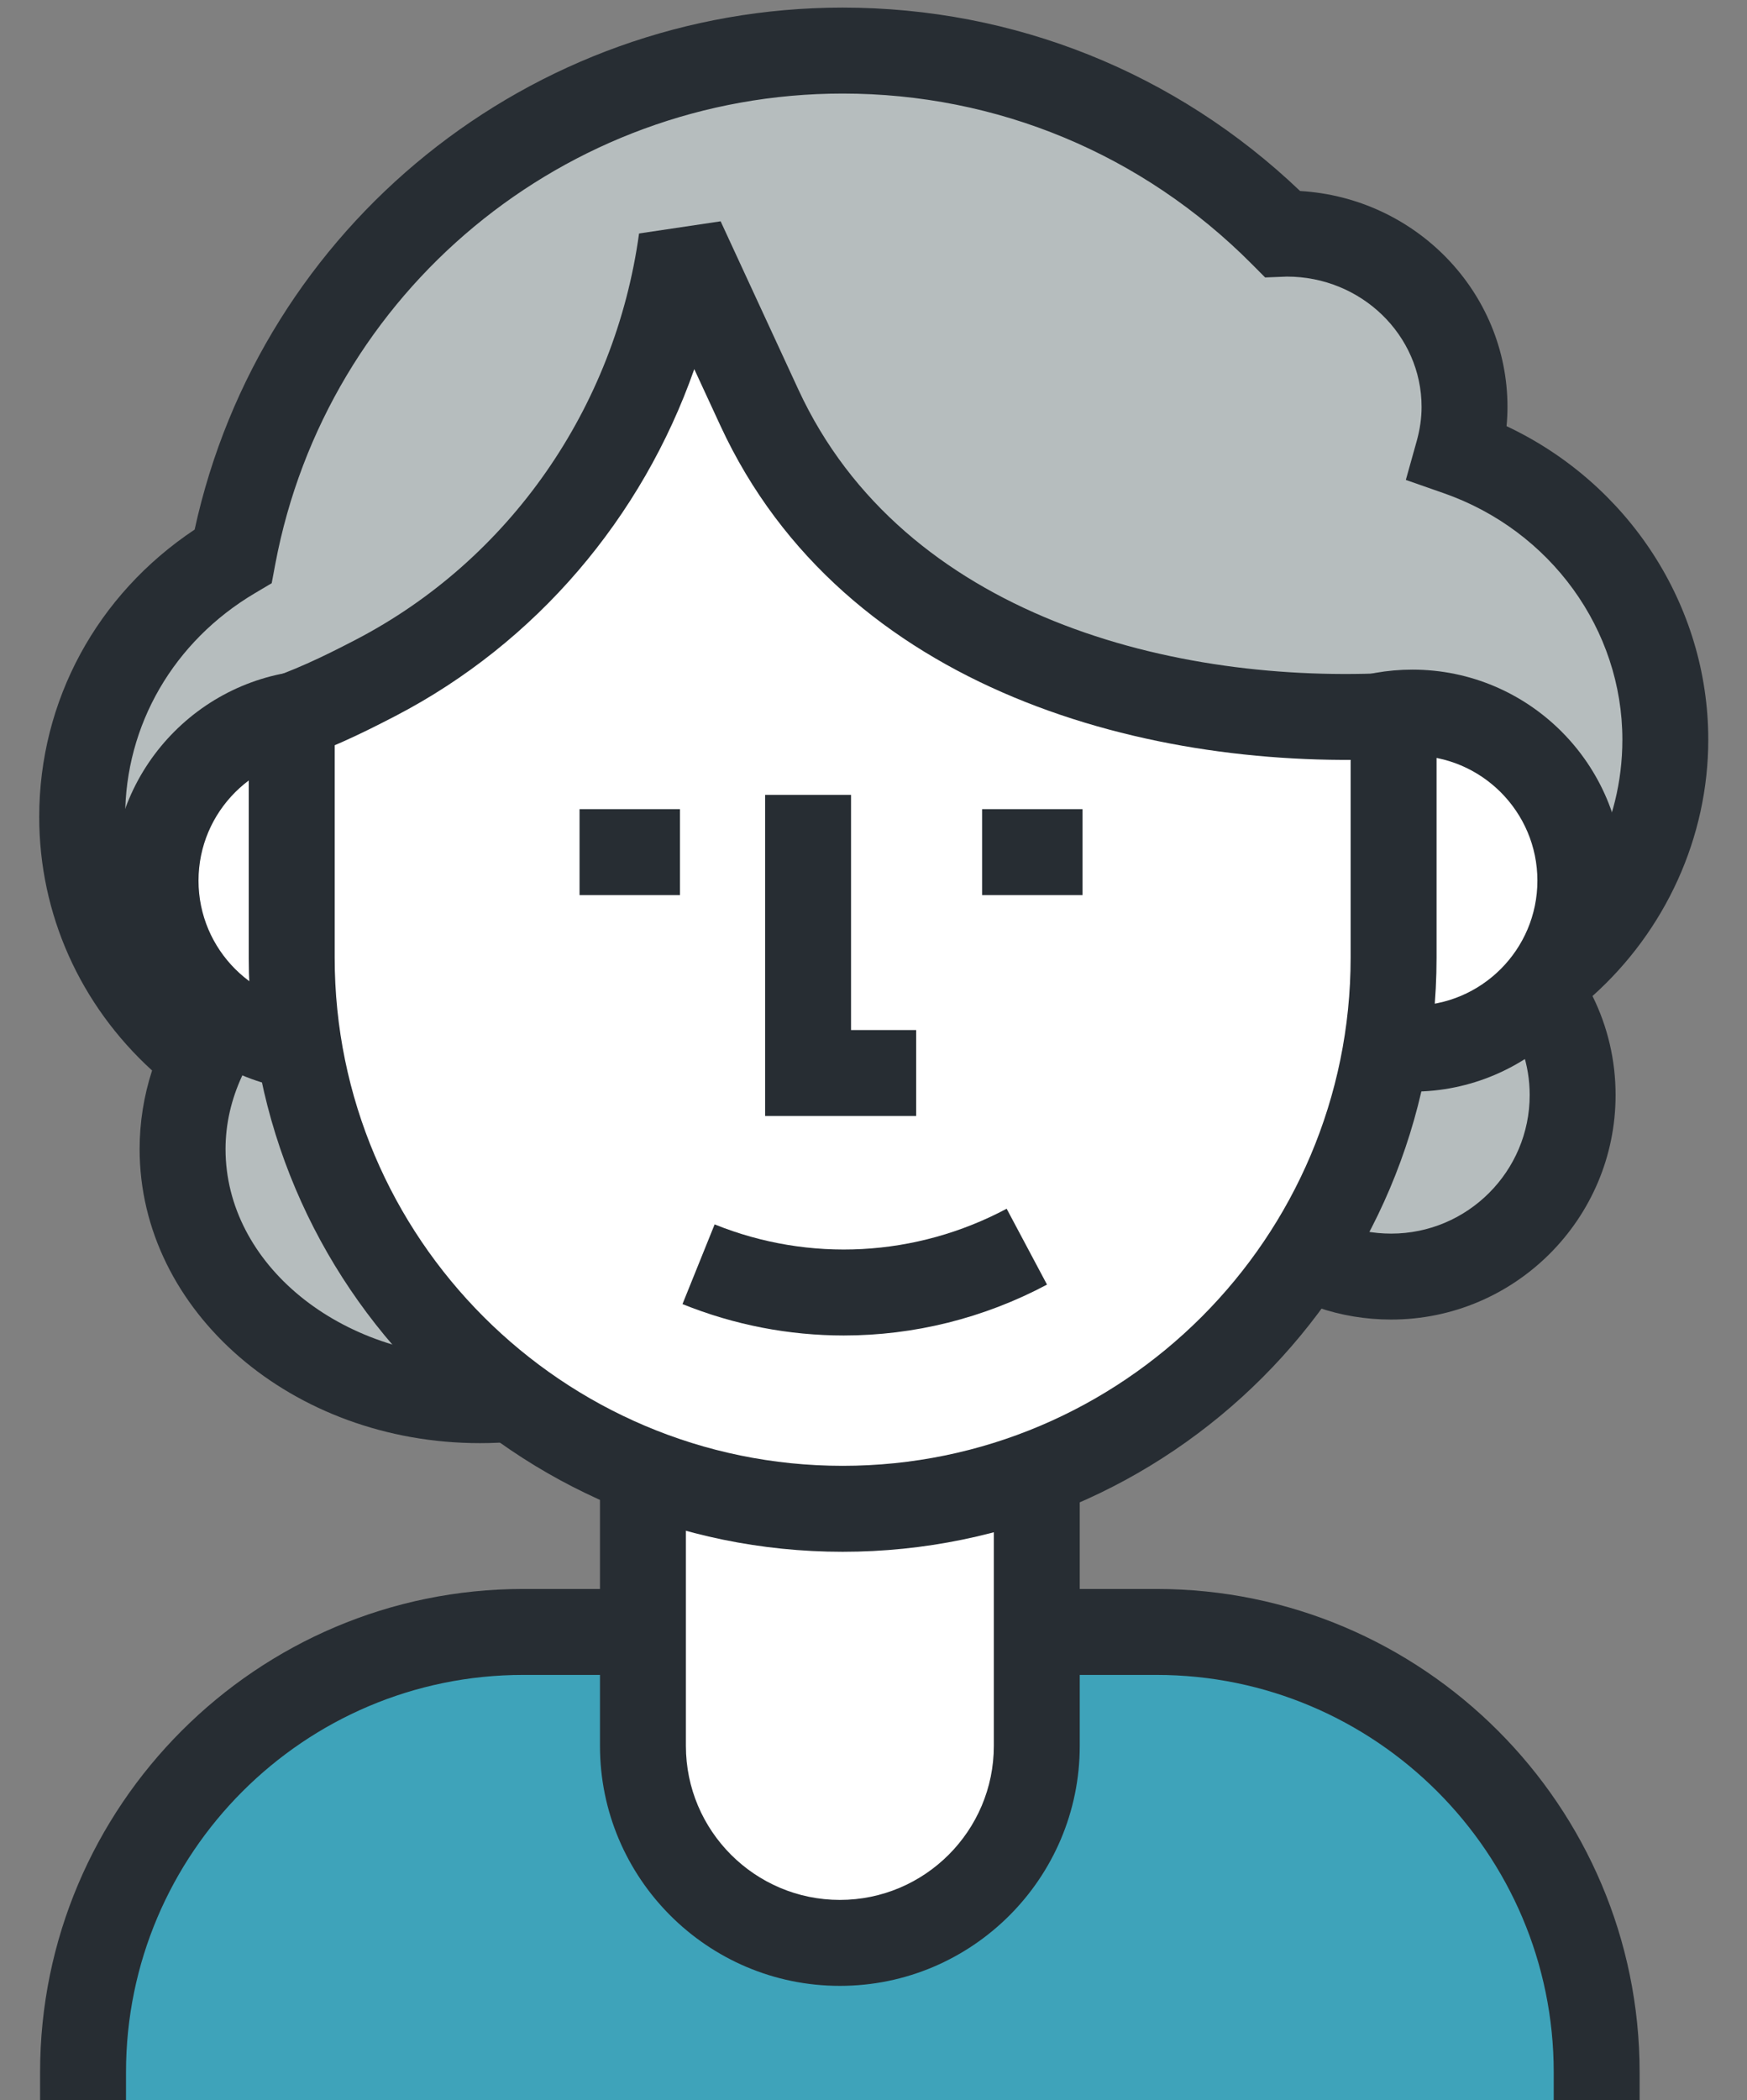 <?xml version="1.0" encoding="utf-8"?>
<!-- Generator: Adobe Illustrator 16.0.0, SVG Export Plug-In . SVG Version: 6.00 Build 0)  -->
<!DOCTYPE svg PUBLIC "-//W3C//DTD SVG 1.1//EN" "http://www.w3.org/Graphics/SVG/1.1/DTD/svg11.dtd">
<svg version="1.1" id="Capa_1" xmlns="http://www.w3.org/2000/svg" xmlns:xlink="http://www.w3.org/1999/xlink" x="0px" y="0px"
	 width="81.332px" height="97.733px" viewBox="0 0 81.332 97.733" enable-background="new 0 0 81.332 97.733" xml:space="preserve">
<rect x="0" y="0" width="81.332" height="97.733" fill="#808080" stroke="none"/>
<g>
	<g>
		<path fill="#3EA3BA" d="M3.866,100.034v-3.595c0-11.318,9.176-20.493,20.493-20.493h29.481c11.317,0,20.493,9.175,20.493,20.493
			v3.595"/>
		<path fill="#272D33" d="M76.334,100.034h-4v-3.595c0-10.197-8.296-18.493-18.493-18.493H24.359
			c-10.197,0-18.493,8.296-18.493,18.493v3.595h-4v-3.595c0-12.402,10.091-22.493,22.493-22.493h29.481
			c12.402,0,22.493,10.091,22.493,22.493V100.034z"/>
	</g>
	<g>
		<path fill="#FFFFFF" d="M39.1,90.417c-5.063,0-9.168-4.104-9.168-9.168V32.174c0-5.063,4.105-9.168,9.168-9.168l0,0
			c5.063,0,9.168,4.105,9.168,9.168v49.075C48.268,86.313,44.163,90.417,39.1,90.417L39.1,90.417z"/>
		<path fill="#272D33" d="M39.1,92.417c-6.158,0-11.168-5.01-11.168-11.168V32.174c0-6.158,5.01-11.168,11.168-11.168
			c6.158,0,11.168,5.01,11.168,11.168v49.075C50.268,87.407,45.258,92.417,39.1,92.417z M39.1,25.006
			c-3.952,0-7.168,3.215-7.168,7.168v49.075c0,3.952,3.216,7.168,7.168,7.168s7.168-3.216,7.168-7.168V32.174
			C46.268,28.221,43.052,25.006,39.1,25.006z"/>
	</g>
	<g>
		<path fill="#B6BDBE" d="M77.529,34.421c0-6.159-4.028-11.388-9.648-13.355c0.19-0.679,0.301-1.392,0.301-2.128
			c0-4.455-3.702-8.066-8.27-8.066c-0.071,0-0.139,0.009-0.21,0.012c-5.234-5.266-12.479-8.529-20.473-8.529
			c-14.097,0-25.859,10.152-28.378,23.527c-4.207,2.49-7.025,6.986-7.025,12.135c0,4.558,2.219,8.592,5.641,11.189
			C8.85,50.529,8.5,51.967,8.5,53.476c0,6.453,6.197,11.685,13.842,11.685s13.842-5.231,13.842-11.685
			c0-0.585-0.068-1.157-0.167-1.72h20.341c0.402,4.291,4.012,7.652,8.408,7.652c4.666,0,8.449-3.783,8.449-8.449
			c0-1.904-0.638-3.654-1.701-5.068C75.154,43.313,77.529,39.145,77.529,34.421z"/>
		<path fill="#272D33" d="M22.342,67.16C13.606,67.16,6.5,61.021,6.5,53.476c0-1.239,0.194-2.465,0.58-3.658
			c-3.357-3.062-5.254-7.285-5.254-11.802c0-5.408,2.688-10.344,7.236-13.371C12.141,10.517,24.689,0.354,39.229,0.354
			c7.992,0,15.521,3.025,21.297,8.535c5.377,0.313,9.655,4.7,9.655,10.049c0,0.296-0.015,0.595-0.043,0.894
			c5.681,2.674,9.391,8.342,9.391,14.59c0,4.542-1.986,8.882-5.39,11.931c0.707,1.426,1.075,2.99,1.075,4.607
			c0,5.762-4.688,10.449-10.449,10.449c-4.796,0-8.848-3.184-10.07-7.652H38.18C38.007,61.174,30.969,67.16,22.342,67.16z
			 M39.229,4.354c-12.915,0-24.023,9.209-26.413,21.898l-0.167,0.889l-0.779,0.462c-3.785,2.24-6.044,6.134-6.044,10.413
			c0,3.758,1.768,7.256,4.85,9.596l1.285,0.976l-0.681,1.462c-0.518,1.111-0.78,2.264-0.78,3.427c0,5.341,5.312,9.685,11.842,9.685
			c6.529,0,11.842-4.344,11.842-9.685c0-0.406-0.043-0.843-0.137-1.374l-0.411-2.346h24.543l0.17,1.813
			c0.313,3.328,3.07,5.839,6.417,5.839c3.556,0,6.449-2.894,6.449-6.449c0-1.399-0.449-2.736-1.3-3.865l-1.236-1.645l1.68-1.189
			c3.285-2.328,5.171-5.914,5.171-9.839c0-5.118-3.339-9.728-8.31-11.468l-1.771-0.62l0.506-1.807
			c0.15-0.536,0.227-1.071,0.227-1.589c0-3.346-2.813-6.066-6.27-6.066l-1.013,0.04l-0.615-0.618
			C53.193,7.173,46.427,4.354,39.229,4.354z"/>
	</g>
	<path fill="#FFFFFF" d="M64.88,33.448v14.083c0,12.527-11.483,22.685-25.65,22.685l0,0c-14.164,0-25.648-10.157-25.648-22.685
		V32.244l11.187-6.166l4.314-7.154l2.293-4.412l2.696,4.412l11.055,9.539l11.056,3.1l8.698,0.807"/>
	<g>
		<path fill="#FFFFFF" d="M63.065,33.637c0.838-0.307,1.743-0.475,2.688-0.475c4.319,0,7.82,3.502,7.82,7.82
			s-3.501,7.819-7.82,7.819"/>
		<path fill="#272D33" d="M65.754,50.802v-4c3.209,0,5.82-2.61,5.82-5.819s-2.611-5.82-5.82-5.82c-0.688,0-1.362,0.119-2.001,0.352
			l-1.375-3.756c1.081-0.395,2.217-0.596,3.376-0.596c5.415,0,9.82,4.405,9.82,9.82C75.574,46.396,71.169,50.802,65.754,50.802z"/>
	</g>
	<g>
		<path fill="#FFFFFF" d="M15.061,48.802c-4.318,0-7.819-3.501-7.819-7.819s3.501-7.82,7.819-7.82"/>
		<path fill="#272D33" d="M15.061,50.802c-5.414,0-9.819-4.405-9.819-9.819c0-5.415,4.405-9.82,9.819-9.82v4
			c-3.208,0-5.819,2.611-5.819,5.82s2.611,5.819,5.819,5.819V50.802z"/>
	</g>
	<g>
		<path fill="#272D33" d="M39.229,72.216c-15.246,0-27.648-12.403-27.648-27.65V32.675h4v11.891c0,13.041,10.608,23.65,23.648,23.65
			c13.041,0,23.65-10.609,23.65-23.65V32.675h4v11.891C66.88,59.813,54.476,72.216,39.229,72.216z"/>
	</g>
	<g>
		<path fill="#272D33" d="M39.282,62.15c-2.543,0-5.09-0.484-7.509-1.461l1.497-3.709c4.417,1.783,9.373,1.518,13.595-0.729
			l1.879,3.531C45.785,61.356,42.538,62.15,39.282,62.15z"/>
	</g>
	<g>
		<path fill="#272D33" d="M13.218,35.592l-1.303-3.781c1.82-0.627,2.994-1.18,4.649-2.041c7.14-3.712,12.069-10.779,13.188-18.905
			l3.797-0.566l3.619,7.83c4.893,10.587,17.57,13.751,27.8,13.172l0.225,3.994c-11.543,0.642-25.922-3.081-31.656-15.488
			l-1.215-2.628c-2.43,6.924-7.371,12.74-13.911,16.141C16.621,34.249,15.263,34.887,13.218,35.592z"/>
	</g>
	<g>
		<rect x="26.981" y="37.656" fill="#272D33" width="4.674" height="4"/>
	</g>
	<g>
		<rect x="45.722" y="37.656" fill="#272D33" width="4.675" height="4"/>
	</g>
	<g>
		<polygon fill="#272D33" points="42.653,51.936 35.62,51.936 35.62,36.993 39.62,36.993 39.62,47.936 42.653,47.936 		"/>
	</g>
</g>
</svg>
